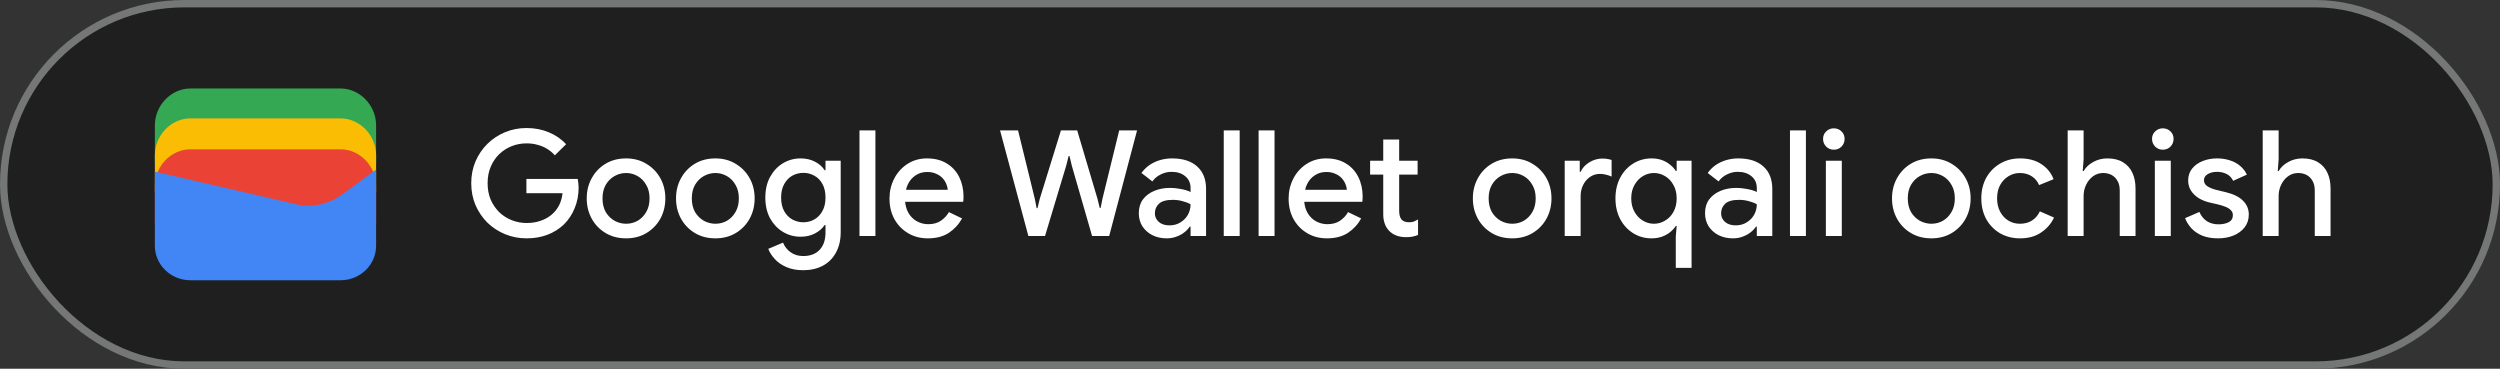 <svg width="339" height="50" viewBox="0 0 339 50" fill="none" xmlns="http://www.w3.org/2000/svg">
<rect x="0" y="0" width="339" height="50" fill="#333333" stroke="none"/>
<rect x="0.5" y="0.5" width="338" height="49" rx="24.5" fill="#1F1F1F"/>
<rect x="0.5" y="0.5" width="338" height="49" rx="24.5" stroke="#747775"/>
<path d="M51 22H21V17C21 14.286 23.202 12 25.817 12H46.184C48.798 12 51 14.286 51 17V22Z" fill="#34A853"/>
<path d="M51 26.054H21V21.054C21 18.339 23.202 16.054 25.817 16.054H46.184C48.798 16.054 51 18.339 51 21.054V26.054Z" fill="#FBBC04"/>
<path d="M51 30.247H21V25.247C21 22.532 23.202 20.247 25.817 20.247H46.184C48.798 20.247 51 22.532 51 25.247V30.247Z" fill="#EA4335"/>
<path d="M21 23.275L40.041 27.679C42.233 28.229 44.699 27.679 46.48 26.303L51 23V33.321C51 35.936 48.808 38 46.206 38H25.794C23.192 38 21 35.936 21 33.321V23.275Z" fill="#4285F4"/>
<path d="M71.4 32.32C70.373 32.32 69.407 32.133 68.5 31.76C67.593 31.387 66.793 30.867 66.1 30.2C65.42 29.52 64.88 28.727 64.48 27.82C64.093 26.9 63.9 25.907 63.9 24.84C63.9 23.773 64.093 22.787 64.48 21.88C64.88 20.96 65.42 20.167 66.1 19.5C66.793 18.82 67.593 18.293 68.5 17.92C69.407 17.547 70.373 17.36 71.4 17.36C72.493 17.36 73.5 17.553 74.42 17.94C75.353 18.327 76.133 18.867 76.76 19.56L75.24 21.06C74.933 20.713 74.58 20.42 74.18 20.18C73.793 19.94 73.367 19.76 72.9 19.64C72.433 19.507 71.933 19.44 71.4 19.44C70.693 19.44 70.02 19.567 69.38 19.82C68.74 20.073 68.173 20.44 67.68 20.92C67.2 21.387 66.82 21.953 66.54 22.62C66.26 23.273 66.12 24.013 66.12 24.84C66.12 25.667 66.26 26.413 66.54 27.08C66.833 27.733 67.22 28.3 67.7 28.78C68.193 29.247 68.76 29.607 69.4 29.86C70.04 30.113 70.713 30.24 71.42 30.24C72.073 30.24 72.68 30.147 73.24 29.96C73.813 29.773 74.313 29.507 74.74 29.16C75.167 28.813 75.513 28.393 75.78 27.9C76.047 27.393 76.213 26.827 76.28 26.2H71.38V24.26H78.34C78.367 24.42 78.393 24.607 78.42 24.82C78.447 25.02 78.46 25.213 78.46 25.4V25.42C78.46 26.447 78.28 27.387 77.92 28.24C77.573 29.093 77.087 29.827 76.46 30.44C75.833 31.04 75.087 31.507 74.22 31.84C73.367 32.16 72.427 32.32 71.4 32.32ZM84.9 32.32C83.847 32.32 82.92 32.08 82.12 31.6C81.32 31.12 80.693 30.473 80.24 29.66C79.787 28.833 79.56 27.913 79.56 26.9C79.56 25.887 79.787 24.973 80.24 24.16C80.693 23.333 81.32 22.68 82.12 22.2C82.92 21.72 83.847 21.48 84.9 21.48C85.94 21.48 86.86 21.727 87.66 22.22C88.46 22.7 89.087 23.347 89.54 24.16C89.993 24.973 90.22 25.887 90.22 26.9C90.22 27.913 89.993 28.833 89.54 29.66C89.087 30.473 88.46 31.12 87.66 31.6C86.86 32.08 85.94 32.32 84.9 32.32ZM84.9 30.34C85.46 30.34 85.98 30.207 86.46 29.94C86.94 29.66 87.326 29.267 87.62 28.76C87.927 28.24 88.08 27.62 88.08 26.9C88.08 26.18 87.927 25.567 87.62 25.06C87.326 24.54 86.94 24.147 86.46 23.88C85.98 23.6 85.46 23.46 84.9 23.46C84.34 23.46 83.813 23.6 83.32 23.88C82.84 24.147 82.447 24.54 82.14 25.06C81.847 25.567 81.7 26.18 81.7 26.9C81.7 27.62 81.847 28.24 82.14 28.76C82.447 29.267 82.847 29.66 83.34 29.94C83.833 30.207 84.353 30.34 84.9 30.34ZM97.009 32.32C95.956 32.32 95.029 32.08 94.229 31.6C93.429 31.12 92.803 30.473 92.349 29.66C91.896 28.833 91.669 27.913 91.669 26.9C91.669 25.887 91.896 24.973 92.349 24.16C92.803 23.333 93.429 22.68 94.229 22.2C95.029 21.72 95.956 21.48 97.009 21.48C98.049 21.48 98.969 21.727 99.769 22.22C100.569 22.7 101.196 23.347 101.649 24.16C102.103 24.973 102.329 25.887 102.329 26.9C102.329 27.913 102.103 28.833 101.649 29.66C101.196 30.473 100.569 31.12 99.769 31.6C98.969 32.08 98.049 32.32 97.009 32.32ZM97.009 30.34C97.569 30.34 98.089 30.207 98.569 29.94C99.049 29.66 99.436 29.267 99.729 28.76C100.036 28.24 100.189 27.62 100.189 26.9C100.189 26.18 100.036 25.567 99.729 25.06C99.436 24.54 99.049 24.147 98.569 23.88C98.089 23.6 97.569 23.46 97.009 23.46C96.449 23.46 95.923 23.6 95.429 23.88C94.949 24.147 94.556 24.54 94.249 25.06C93.956 25.567 93.809 26.18 93.809 26.9C93.809 27.62 93.956 28.24 94.249 28.76C94.556 29.267 94.956 29.66 95.449 29.94C95.943 30.207 96.463 30.34 97.009 30.34ZM108.919 36.64C108.025 36.64 107.252 36.493 106.599 36.2C105.959 35.92 105.439 35.553 105.039 35.1C104.639 34.66 104.352 34.207 104.179 33.74L106.179 32.9C106.392 33.433 106.732 33.867 107.199 34.2C107.679 34.547 108.252 34.72 108.919 34.72C109.865 34.72 110.605 34.44 111.139 33.88C111.672 33.32 111.939 32.527 111.939 31.5V30.52H111.819C111.499 30.987 111.059 31.367 110.499 31.66C109.939 31.953 109.292 32.1 108.559 32.1C107.692 32.1 106.892 31.88 106.159 31.44C105.439 31 104.859 30.387 104.419 29.6C103.992 28.8 103.779 27.867 103.779 26.8C103.779 25.72 103.992 24.787 104.419 24C104.859 23.2 105.439 22.58 106.159 22.14C106.892 21.7 107.692 21.48 108.559 21.48C109.292 21.48 109.939 21.627 110.499 21.92C111.059 22.2 111.499 22.587 111.819 23.08H111.939V21.8H113.999V31.46C113.999 32.567 113.779 33.507 113.339 34.28C112.912 35.053 112.319 35.64 111.559 36.04C110.799 36.44 109.919 36.64 108.919 36.64ZM108.939 30.14C109.472 30.14 109.965 30.013 110.419 29.76C110.885 29.493 111.252 29.113 111.519 28.62C111.799 28.113 111.939 27.507 111.939 26.8C111.939 26.053 111.799 25.433 111.519 24.94C111.252 24.447 110.885 24.073 110.419 23.82C109.965 23.567 109.472 23.44 108.939 23.44C108.405 23.44 107.905 23.567 107.439 23.82C106.985 24.073 106.619 24.453 106.339 24.96C106.059 25.453 105.919 26.067 105.919 26.8C105.919 27.52 106.059 28.133 106.339 28.64C106.619 29.133 106.985 29.507 107.439 29.76C107.905 30.013 108.405 30.14 108.939 30.14ZM116.546 32V17.68H118.706V32H116.546ZM125.815 32.32C124.815 32.32 123.921 32.087 123.135 31.62C122.348 31.153 121.728 30.513 121.275 29.7C120.835 28.887 120.615 27.96 120.615 26.92C120.615 25.947 120.828 25.047 121.255 24.22C121.681 23.393 122.275 22.733 123.035 22.24C123.808 21.733 124.695 21.48 125.695 21.48C126.748 21.48 127.641 21.707 128.375 22.16C129.121 22.613 129.688 23.233 130.075 24.02C130.461 24.807 130.655 25.693 130.655 26.68C130.655 26.827 130.648 26.96 130.635 27.08C130.635 27.2 130.628 27.293 130.615 27.36H122.735C122.788 27.92 122.928 28.407 123.155 28.82C123.448 29.34 123.835 29.733 124.315 30C124.795 30.267 125.315 30.4 125.875 30.4C126.555 30.4 127.121 30.247 127.575 29.94C128.041 29.62 128.408 29.227 128.675 28.76L130.455 29.62C130.015 30.42 129.415 31.073 128.655 31.58C127.895 32.073 126.948 32.32 125.815 32.32ZM122.855 25.74H128.515C128.501 25.487 128.435 25.22 128.315 24.94C128.195 24.647 128.021 24.38 127.795 24.14C127.568 23.9 127.281 23.707 126.935 23.56C126.588 23.4 126.181 23.32 125.715 23.32C125.128 23.32 124.608 23.473 124.155 23.78C123.701 24.073 123.348 24.487 123.095 25.02C122.988 25.247 122.908 25.487 122.855 25.74ZM139.446 32L135.606 17.68H138.046L140.326 26.98L140.566 28.22H140.686L140.986 26.98L143.866 17.68H146.066L148.826 26.98L149.126 28.2H149.246L149.486 26.98L151.766 17.68H154.186L150.406 32H148.086L145.346 22.5L145.026 21.16H144.906L144.566 22.5L141.706 32H139.446ZM158.202 32.32C157.469 32.32 156.816 32.173 156.242 31.88C155.682 31.587 155.236 31.187 154.902 30.68C154.582 30.16 154.422 29.567 154.422 28.9C154.422 28.167 154.609 27.547 154.982 27.04C155.369 26.533 155.882 26.147 156.522 25.88C157.162 25.613 157.869 25.48 158.642 25.48C159.069 25.48 159.462 25.513 159.822 25.58C160.196 25.633 160.516 25.7 160.782 25.78C161.062 25.86 161.282 25.947 161.442 26.04V25.5C161.442 24.833 161.202 24.3 160.722 23.9C160.242 23.5 159.622 23.3 158.862 23.3C158.342 23.3 157.849 23.42 157.382 23.66C156.916 23.887 156.542 24.2 156.262 24.6L154.782 23.46C155.076 23.047 155.429 22.693 155.842 22.4C156.269 22.107 156.742 21.88 157.262 21.72C157.796 21.56 158.349 21.48 158.922 21.48C160.402 21.48 161.542 21.847 162.342 22.58C163.142 23.3 163.542 24.313 163.542 25.62V32H161.442V30.74H161.322C161.149 31.007 160.909 31.26 160.602 31.5C160.309 31.74 159.956 31.933 159.542 32.08C159.142 32.24 158.696 32.32 158.202 32.32ZM158.582 30.56C159.142 30.56 159.636 30.427 160.062 30.16C160.502 29.893 160.842 29.547 161.082 29.12C161.322 28.68 161.442 28.207 161.442 27.7C161.149 27.527 160.789 27.387 160.362 27.28C159.949 27.16 159.509 27.1 159.042 27.1C158.162 27.1 157.536 27.273 157.162 27.62C156.789 27.967 156.602 28.4 156.602 28.92C156.602 29.4 156.782 29.793 157.142 30.1C157.502 30.407 157.982 30.56 158.582 30.56ZM165.94 32V17.68H168.1V32H165.94ZM170.667 32V17.68H172.827V32H170.667ZM179.936 32.32C178.936 32.32 178.042 32.087 177.256 31.62C176.469 31.153 175.849 30.513 175.396 29.7C174.956 28.887 174.736 27.96 174.736 26.92C174.736 25.947 174.949 25.047 175.376 24.22C175.802 23.393 176.396 22.733 177.156 22.24C177.929 21.733 178.816 21.48 179.816 21.48C180.869 21.48 181.762 21.707 182.496 22.16C183.242 22.613 183.809 23.233 184.196 24.02C184.582 24.807 184.776 25.693 184.776 26.68C184.776 26.827 184.769 26.96 184.756 27.08C184.756 27.2 184.749 27.293 184.736 27.36H176.856C176.909 27.92 177.049 28.407 177.276 28.82C177.569 29.34 177.956 29.733 178.436 30C178.916 30.267 179.436 30.4 179.996 30.4C180.676 30.4 181.242 30.247 181.696 29.94C182.162 29.62 182.529 29.227 182.796 28.76L184.576 29.62C184.136 30.42 183.536 31.073 182.776 31.58C182.016 32.073 181.069 32.32 179.936 32.32ZM176.976 25.74H182.636C182.622 25.487 182.556 25.22 182.436 24.94C182.316 24.647 182.142 24.38 181.916 24.14C181.689 23.9 181.402 23.707 181.056 23.56C180.709 23.4 180.302 23.32 179.836 23.32C179.249 23.32 178.729 23.473 178.276 23.78C177.822 24.073 177.469 24.487 177.216 25.02C177.109 25.247 177.029 25.487 176.976 25.74ZM185.787 21.8H187.567V18.92H189.727V21.8H192.227V23.68H189.727V28.58C189.727 29.087 189.827 29.473 190.027 29.74C190.24 30.007 190.593 30.14 191.087 30.14C191.327 30.14 191.54 30.107 191.727 30.04C191.913 29.96 192.1 29.867 192.287 29.76V31.86C192.06 31.953 191.82 32.027 191.567 32.08C191.313 32.133 191.013 32.16 190.667 32.16C189.72 32.16 188.967 31.887 188.407 31.34C187.847 30.78 187.567 30.013 187.567 29.04V23.68H185.787V21.8Z" fill="white"/>
<path d="M205.06 32.32C204.007 32.32 203.08 32.08 202.28 31.6C201.48 31.12 200.853 30.473 200.4 29.66C199.947 28.833 199.72 27.913 199.72 26.9C199.72 25.887 199.947 24.973 200.4 24.16C200.853 23.333 201.48 22.68 202.28 22.2C203.08 21.72 204.007 21.48 205.06 21.48C206.1 21.48 207.02 21.727 207.82 22.22C208.62 22.7 209.247 23.347 209.7 24.16C210.153 24.973 210.38 25.887 210.38 26.9C210.38 27.913 210.153 28.833 209.7 29.66C209.247 30.473 208.62 31.12 207.82 31.6C207.02 32.08 206.1 32.32 205.06 32.32ZM205.06 30.34C205.62 30.34 206.14 30.207 206.62 29.94C207.1 29.66 207.487 29.267 207.78 28.76C208.087 28.24 208.24 27.62 208.24 26.9C208.24 26.18 208.087 25.567 207.78 25.06C207.487 24.54 207.1 24.147 206.62 23.88C206.14 23.6 205.62 23.46 205.06 23.46C204.5 23.46 203.973 23.6 203.48 23.88C203 24.147 202.607 24.54 202.3 25.06C202.007 25.567 201.86 26.18 201.86 26.9C201.86 27.62 202.007 28.24 202.3 28.76C202.607 29.267 203.007 29.66 203.5 29.94C203.993 30.207 204.513 30.34 205.06 30.34ZM212.174 32V21.8H214.214V23.3H214.334C214.494 22.953 214.721 22.647 215.014 22.38C215.321 22.113 215.667 21.9 216.054 21.74C216.454 21.58 216.867 21.5 217.294 21.5C217.574 21.5 217.807 21.52 217.994 21.56C218.194 21.587 218.374 21.633 218.534 21.7V23.94C218.281 23.833 218.021 23.747 217.754 23.68C217.501 23.613 217.234 23.58 216.954 23.58C216.447 23.58 215.994 23.72 215.594 24C215.207 24.267 214.901 24.627 214.674 25.08C214.447 25.533 214.334 26.04 214.334 26.6V32H212.174ZM227.236 36.32V32.06L227.356 30.64H227.236C227.063 30.92 226.816 31.193 226.496 31.46C226.189 31.713 225.823 31.92 225.396 32.08C224.969 32.24 224.489 32.32 223.956 32.32C223.036 32.32 222.203 32.087 221.456 31.62C220.709 31.153 220.123 30.513 219.696 29.7C219.269 28.887 219.056 27.953 219.056 26.9C219.056 25.847 219.269 24.913 219.696 24.1C220.123 23.287 220.709 22.647 221.456 22.18C222.203 21.713 223.036 21.48 223.956 21.48C224.489 21.48 224.969 21.56 225.396 21.72C225.823 21.88 226.189 22.093 226.496 22.36C226.816 22.613 227.063 22.887 227.236 23.18H227.356V21.8H229.376V36.32H227.236ZM224.276 30.34C224.809 30.34 225.309 30.2 225.776 29.92C226.256 29.64 226.636 29.247 226.916 28.74C227.209 28.22 227.356 27.607 227.356 26.9C227.356 26.193 227.209 25.587 226.916 25.08C226.636 24.56 226.256 24.16 225.776 23.88C225.309 23.6 224.809 23.46 224.276 23.46C223.743 23.46 223.243 23.6 222.776 23.88C222.309 24.16 221.929 24.56 221.636 25.08C221.343 25.587 221.196 26.193 221.196 26.9C221.196 27.593 221.343 28.2 221.636 28.72C221.929 29.24 222.309 29.64 222.776 29.92C223.243 30.2 223.743 30.34 224.276 30.34ZM234.983 32.32C234.25 32.32 233.597 32.173 233.023 31.88C232.463 31.587 232.017 31.187 231.683 30.68C231.363 30.16 231.203 29.567 231.203 28.9C231.203 28.167 231.39 27.547 231.763 27.04C232.15 26.533 232.663 26.147 233.303 25.88C233.943 25.613 234.65 25.48 235.423 25.48C235.85 25.48 236.243 25.513 236.603 25.58C236.977 25.633 237.297 25.7 237.563 25.78C237.843 25.86 238.063 25.947 238.223 26.04V25.5C238.223 24.833 237.983 24.3 237.503 23.9C237.023 23.5 236.403 23.3 235.643 23.3C235.123 23.3 234.63 23.42 234.163 23.66C233.697 23.887 233.323 24.2 233.043 24.6L231.563 23.46C231.857 23.047 232.21 22.693 232.623 22.4C233.05 22.107 233.523 21.88 234.043 21.72C234.577 21.56 235.13 21.48 235.703 21.48C237.183 21.48 238.323 21.847 239.123 22.58C239.923 23.3 240.323 24.313 240.323 25.62V32H238.223V30.74H238.103C237.93 31.007 237.69 31.26 237.383 31.5C237.09 31.74 236.737 31.933 236.323 32.08C235.923 32.24 235.477 32.32 234.983 32.32ZM235.363 30.56C235.923 30.56 236.417 30.427 236.843 30.16C237.283 29.893 237.623 29.547 237.863 29.12C238.103 28.68 238.223 28.207 238.223 27.7C237.93 27.527 237.57 27.387 237.143 27.28C236.73 27.16 236.29 27.1 235.823 27.1C234.943 27.1 234.317 27.273 233.943 27.62C233.57 27.967 233.383 28.4 233.383 28.92C233.383 29.4 233.563 29.793 233.923 30.1C234.283 30.407 234.763 30.56 235.363 30.56ZM242.721 32V17.68H244.881V32H242.721ZM247.588 32V21.8H249.748V32H247.588ZM248.668 20.3C248.268 20.3 247.921 20.16 247.628 19.88C247.348 19.587 247.208 19.24 247.208 18.84C247.208 18.427 247.348 18.087 247.628 17.82C247.921 17.54 248.268 17.4 248.668 17.4C249.081 17.4 249.428 17.54 249.708 17.82C249.988 18.087 250.128 18.427 250.128 18.84C250.128 19.24 249.988 19.587 249.708 19.88C249.428 20.16 249.081 20.3 248.668 20.3ZM261.896 32.32C260.843 32.32 259.916 32.08 259.116 31.6C258.316 31.12 257.689 30.473 257.236 29.66C256.783 28.833 256.556 27.913 256.556 26.9C256.556 25.887 256.783 24.973 257.236 24.16C257.689 23.333 258.316 22.68 259.116 22.2C259.916 21.72 260.843 21.48 261.896 21.48C262.936 21.48 263.856 21.727 264.656 22.22C265.456 22.7 266.083 23.347 266.536 24.16C266.989 24.973 267.216 25.887 267.216 26.9C267.216 27.913 266.989 28.833 266.536 29.66C266.083 30.473 265.456 31.12 264.656 31.6C263.856 32.08 262.936 32.32 261.896 32.32ZM261.896 30.34C262.456 30.34 262.976 30.207 263.456 29.94C263.936 29.66 264.323 29.267 264.616 28.76C264.923 28.24 265.076 27.62 265.076 26.9C265.076 26.18 264.923 25.567 264.616 25.06C264.323 24.54 263.936 24.147 263.456 23.88C262.976 23.6 262.456 23.46 261.896 23.46C261.336 23.46 260.809 23.6 260.316 23.88C259.836 24.147 259.443 24.54 259.136 25.06C258.843 25.567 258.696 26.18 258.696 26.9C258.696 27.62 258.843 28.24 259.136 28.76C259.443 29.267 259.843 29.66 260.336 29.94C260.829 30.207 261.349 30.34 261.896 30.34ZM273.925 32.32C272.899 32.32 271.985 32.087 271.185 31.62C270.399 31.153 269.779 30.513 269.325 29.7C268.885 28.873 268.665 27.94 268.665 26.9C268.665 25.86 268.885 24.933 269.325 24.12C269.779 23.307 270.399 22.667 271.185 22.2C271.985 21.72 272.899 21.48 273.925 21.48C275.059 21.48 276.012 21.733 276.785 22.24C277.572 22.747 278.132 23.433 278.465 24.3L276.505 25.1C276.265 24.553 275.919 24.147 275.465 23.88C275.025 23.6 274.499 23.46 273.885 23.46C273.325 23.46 272.812 23.607 272.345 23.9C271.879 24.18 271.505 24.573 271.225 25.08C270.945 25.587 270.805 26.193 270.805 26.9C270.805 27.593 270.945 28.2 271.225 28.72C271.505 29.24 271.879 29.64 272.345 29.92C272.812 30.2 273.325 30.34 273.885 30.34C274.539 30.34 275.092 30.193 275.545 29.9C275.999 29.607 276.352 29.193 276.605 28.66L278.525 29.5C278.152 30.313 277.572 30.987 276.785 31.52C276.012 32.053 275.059 32.32 273.925 32.32ZM280.377 32V17.68H282.537V21.6L282.417 23.2H282.537C282.817 22.707 283.244 22.3 283.817 21.98C284.404 21.647 285.051 21.48 285.757 21.48C286.611 21.48 287.317 21.653 287.877 22C288.451 22.347 288.877 22.827 289.157 23.44C289.437 24.04 289.577 24.747 289.577 25.56V32H287.437V25.84C287.437 25.293 287.331 24.847 287.117 24.5C286.917 24.153 286.651 23.893 286.317 23.72C285.984 23.547 285.611 23.46 285.197 23.46C284.677 23.46 284.217 23.607 283.817 23.9C283.417 24.193 283.104 24.58 282.877 25.06C282.651 25.527 282.537 26.027 282.537 26.56V32H280.377ZM292.197 32V21.8H294.357V32H292.197ZM293.277 20.3C292.877 20.3 292.531 20.16 292.237 19.88C291.957 19.587 291.817 19.24 291.817 18.84C291.817 18.427 291.957 18.087 292.237 17.82C292.531 17.54 292.877 17.4 293.277 17.4C293.691 17.4 294.037 17.54 294.317 17.82C294.597 18.087 294.737 18.427 294.737 18.84C294.737 19.24 294.597 19.587 294.317 19.88C294.037 20.16 293.691 20.3 293.277 20.3ZM300.757 32.32C299.944 32.32 299.237 32.2 298.637 31.96C298.037 31.707 297.544 31.373 297.157 30.96C296.771 30.533 296.484 30.073 296.297 29.58L298.237 28.74C298.477 29.287 298.817 29.707 299.257 30C299.711 30.28 300.231 30.42 300.817 30.42C301.351 30.42 301.811 30.327 302.197 30.14C302.584 29.94 302.777 29.62 302.777 29.18C302.777 28.9 302.684 28.673 302.497 28.5C302.324 28.313 302.084 28.16 301.777 28.04C301.484 27.92 301.144 27.813 300.757 27.72L299.537 27.44C299.057 27.32 298.597 27.133 298.157 26.88C297.731 26.613 297.384 26.28 297.117 25.88C296.851 25.48 296.717 25.007 296.717 24.46C296.717 23.847 296.891 23.32 297.237 22.88C297.597 22.427 298.077 22.08 298.677 21.84C299.277 21.6 299.924 21.48 300.617 21.48C301.257 21.48 301.837 21.567 302.357 21.74C302.891 21.9 303.351 22.147 303.737 22.48C304.137 22.8 304.451 23.2 304.677 23.68L302.817 24.52C302.591 24.067 302.284 23.753 301.897 23.58C301.511 23.393 301.091 23.3 300.637 23.3C300.131 23.3 299.704 23.407 299.357 23.62C299.024 23.82 298.857 24.087 298.857 24.42C298.857 24.767 299.004 25.04 299.297 25.24C299.604 25.44 299.977 25.6 300.417 25.72L301.897 26.08C302.911 26.333 303.671 26.72 304.177 27.24C304.684 27.747 304.937 28.367 304.937 29.1C304.937 29.753 304.751 30.327 304.377 30.82C304.004 31.3 303.497 31.673 302.857 31.94C302.231 32.193 301.531 32.32 300.757 32.32ZM306.823 32V17.68H308.983V21.6L308.863 23.2H308.983C309.263 22.707 309.689 22.3 310.263 21.98C310.849 21.647 311.496 21.48 312.203 21.48C313.056 21.48 313.763 21.653 314.323 22C314.896 22.347 315.323 22.827 315.603 23.44C315.883 24.04 316.023 24.747 316.023 25.56V32H313.883V25.84C313.883 25.293 313.776 24.847 313.563 24.5C313.363 24.153 313.096 23.893 312.763 23.72C312.429 23.547 312.056 23.46 311.643 23.46C311.123 23.46 310.663 23.607 310.263 23.9C309.863 24.193 309.549 24.58 309.323 25.06C309.096 25.527 308.983 26.027 308.983 26.56V32H306.823Z" fill="white"/>
</svg>
